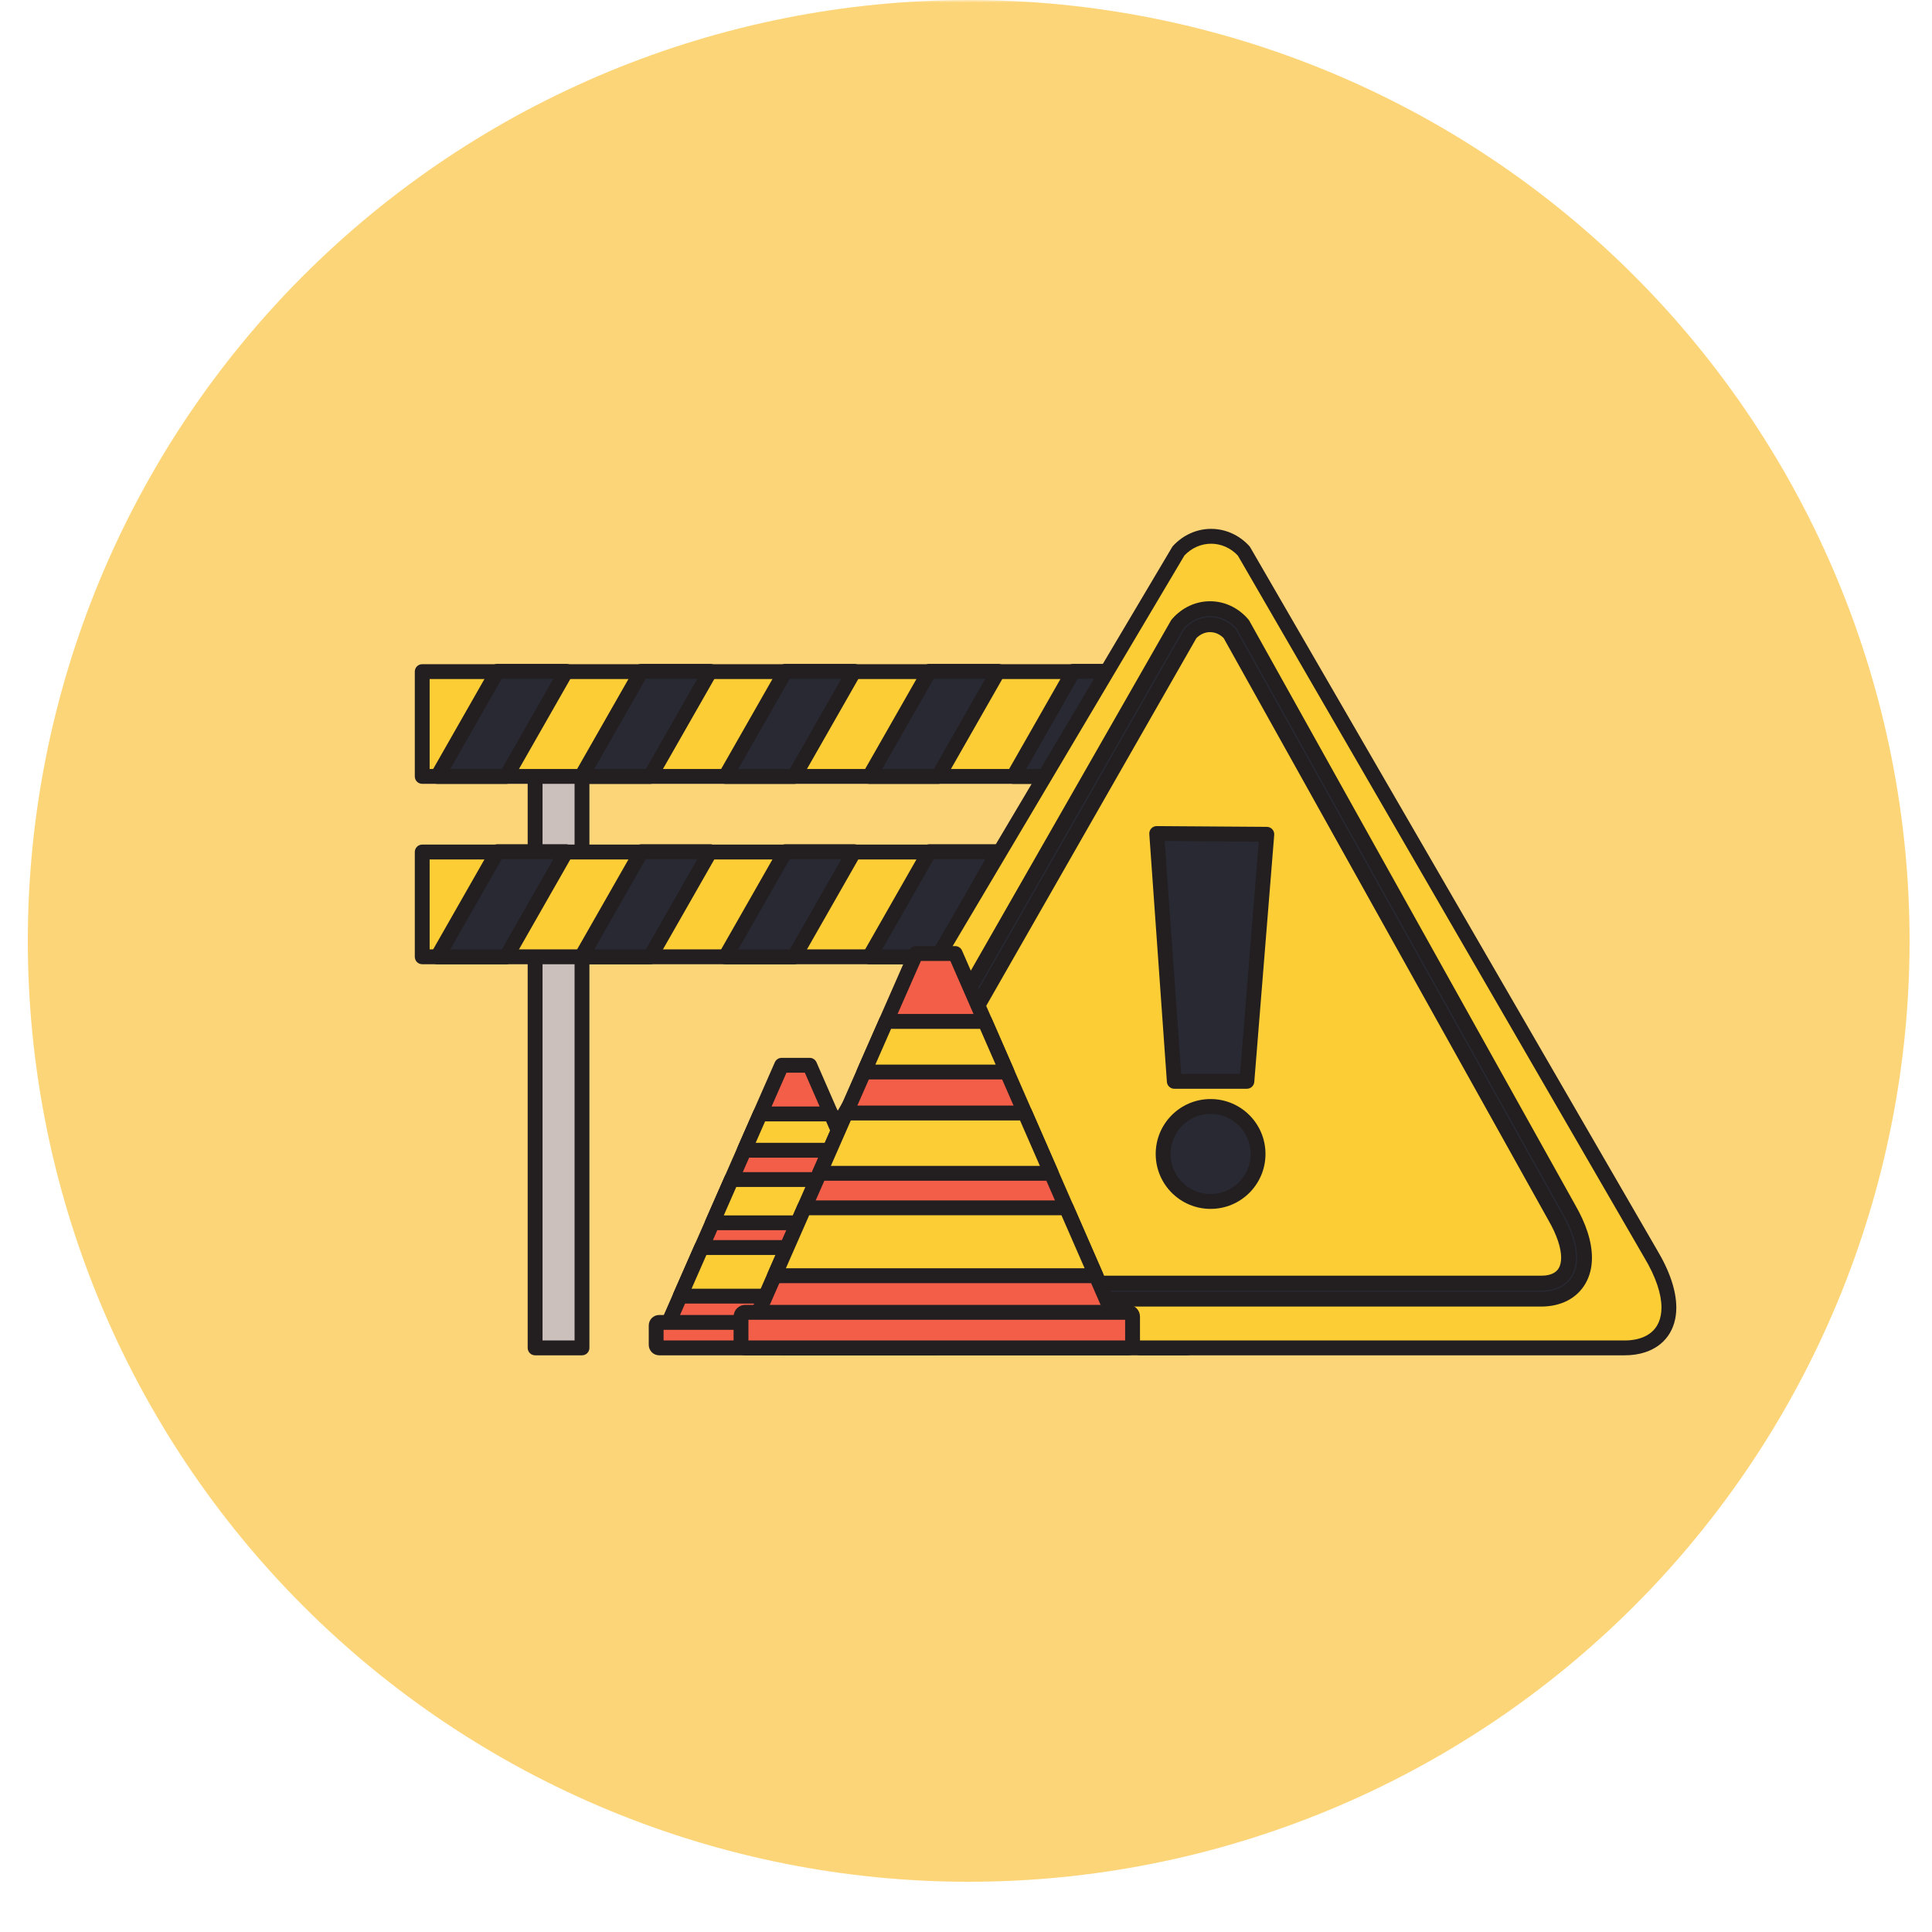  <svg xmlns="http://www.w3.org/2000/svg" xmlns:xlink="http://www.w3.org/1999/xlink" width="40" zoomAndPan="magnify" viewBox="0 0 375 375" height="40" preserveAspectRatio="xMidYMid meet" version="1.0"><defs><filter xmlns:xlink="http://www.w3.org/1999/xlink" x="0%" y="0%" width="100%" xlink:type="simple" xlink:actuate="onLoad" height="100%" id="filter-remove-color" xlink:show="other"><feColorMatrix values="0 0 0 0 1 0 0 0 0 1 0 0 0 0 1 0 0 0 1 0" color-interpolation-filters="sRGB"/></filter><mask id="mask-0"><g filter="url(#filter-remove-color)"><rect x="-37.5" width="450" fill="rgb(0%, 0%, 0%)" y="-37.5" height="450" fill-opacity="0.8"/></g></mask><clipPath id="clip-0"><path d="M 0.398 0 L 365.648 0 L 365.648 365.25 L 0.398 365.25 Z M 0.398 0 " clip-rule="nonzero"/></clipPath><clipPath id="clip-1"><rect x="0" width="367" y="0" height="366"/></clipPath><clipPath id="clip-2"><path d="M 102 138 L 115 138 L 115 263.086 L 102 263.086 Z M 102 138 " clip-rule="nonzero"/></clipPath><clipPath id="clip-3"><path d="M 219 138 L 232 138 L 232 263.086 L 219 263.086 Z M 219 138 " clip-rule="nonzero"/></clipPath><clipPath id="clip-4"><path d="M 80.539 128 L 254 128 L 254 153 L 80.539 153 Z M 80.539 128 " clip-rule="nonzero"/></clipPath><clipPath id="clip-5"><path d="M 80.539 163 L 254 163 L 254 188 L 80.539 188 Z M 80.539 163 " clip-rule="nonzero"/></clipPath><clipPath id="clip-6"><path d="M 142 102.586 L 326 102.586 L 326 263.086 L 142 263.086 Z M 142 102.586 " clip-rule="nonzero"/></clipPath><clipPath id="clip-7"><path d="M 125 255 L 184 255 L 184 263.086 L 125 263.086 Z M 125 255 " clip-rule="nonzero"/></clipPath><clipPath id="clip-8"><path d="M 142 253 L 222 253 L 222 263.086 L 142 263.086 Z M 142 253 " clip-rule="nonzero"/></clipPath></defs><g mask="url(#mask-0)"><g transform="matrix(1, 0, 0, 1, 5, 0)"><g id="source-5" clip-path="url(#clip-1)"><g clip-path="url(#clip-0)"><path fill="rgb(99.219%, 79.61%, 34.509%)" d="M 365.648 182.625 C 365.648 185.613 365.574 188.602 365.426 191.586 C 365.281 194.57 365.062 197.551 364.77 200.523 C 364.477 203.5 364.109 206.465 363.672 209.422 C 363.23 212.379 362.723 215.32 362.137 218.254 C 361.555 221.184 360.898 224.102 360.176 227 C 359.449 229.898 358.652 232.777 357.785 235.637 C 356.914 238.5 355.977 241.336 354.973 244.148 C 353.965 246.965 352.891 249.75 351.746 252.512 C 350.602 255.273 349.391 258.004 348.113 260.707 C 346.836 263.41 345.492 266.078 344.082 268.715 C 342.676 271.352 341.203 273.949 339.664 276.512 C 338.129 279.078 336.531 281.602 334.871 284.086 C 333.207 286.57 331.488 289.016 329.707 291.414 C 327.926 293.816 326.09 296.172 324.191 298.48 C 322.297 300.793 320.344 303.055 318.34 305.27 C 316.332 307.484 314.27 309.648 312.156 311.762 C 310.043 313.875 307.879 315.934 305.664 317.941 C 303.449 319.949 301.188 321.898 298.879 323.797 C 296.566 325.691 294.211 327.531 291.812 329.312 C 289.41 331.09 286.969 332.812 284.484 334.473 C 281.996 336.133 279.473 337.73 276.91 339.266 C 274.348 340.805 271.746 342.277 269.109 343.688 C 266.477 345.094 263.805 346.438 261.105 347.715 C 258.402 348.992 255.672 350.203 252.91 351.348 C 250.148 352.492 247.359 353.566 244.547 354.574 C 241.734 355.582 238.895 356.52 236.035 357.387 C 233.176 358.254 230.297 359.051 227.395 359.777 C 224.496 360.504 221.582 361.156 218.652 361.742 C 215.719 362.324 212.773 362.836 209.82 363.273 C 206.863 363.711 203.898 364.078 200.922 364.371 C 197.949 364.664 194.969 364.883 191.984 365.031 C 188.996 365.176 186.012 365.25 183.023 365.25 C 180.035 365.25 177.047 365.176 174.062 365.031 C 171.074 364.883 168.098 364.664 165.121 364.371 C 162.148 364.078 159.184 363.711 156.227 363.273 C 153.27 362.836 150.324 362.324 147.395 361.742 C 144.461 361.156 141.547 360.504 138.648 359.777 C 135.75 359.051 132.867 358.254 130.008 357.387 C 127.148 356.52 124.312 355.582 121.496 354.574 C 118.684 353.566 115.895 352.492 113.133 351.348 C 110.375 350.203 107.641 348.992 104.941 347.715 C 102.238 346.438 99.57 345.094 96.934 343.688 C 94.297 342.277 91.699 340.805 89.133 339.266 C 86.57 337.73 84.047 336.133 81.562 334.473 C 79.074 332.812 76.633 331.09 74.234 329.312 C 71.832 327.531 69.477 325.691 67.164 323.797 C 64.855 321.898 62.594 319.949 60.379 317.941 C 58.164 315.934 56 313.875 53.887 311.762 C 51.773 309.648 49.715 307.484 47.707 305.27 C 45.699 303.055 43.746 300.793 41.852 298.48 C 39.953 296.172 38.117 293.816 36.336 291.414 C 34.555 289.016 32.836 286.57 31.176 284.086 C 29.516 281.602 27.914 279.078 26.379 276.512 C 24.844 273.949 23.371 271.352 21.961 268.715 C 20.551 266.078 19.207 263.41 17.93 260.707 C 16.652 258.004 15.441 255.273 14.297 252.512 C 13.156 249.75 12.078 246.965 11.074 244.148 C 10.066 241.336 9.129 238.5 8.262 235.637 C 7.395 232.777 6.598 229.898 5.871 227 C 5.145 224.102 4.488 221.184 3.906 218.254 C 3.324 215.32 2.812 212.379 2.375 209.422 C 1.934 206.465 1.57 203.5 1.277 200.523 C 0.984 197.551 0.766 194.57 0.617 191.586 C 0.469 188.602 0.398 185.613 0.398 182.625 C 0.398 179.637 0.469 176.648 0.617 173.664 C 0.766 170.68 0.984 167.699 1.277 164.727 C 1.57 161.75 1.934 158.785 2.375 155.828 C 2.812 152.871 3.324 149.93 3.906 146.996 C 4.488 144.066 5.145 141.148 5.871 138.25 C 6.598 135.352 7.395 132.473 8.262 129.613 C 9.129 126.75 10.066 123.914 11.074 121.102 C 12.078 118.285 13.156 115.5 14.297 112.738 C 15.441 109.977 16.652 107.246 17.93 104.543 C 19.207 101.84 20.551 99.172 21.961 96.535 C 23.371 93.898 24.844 91.301 26.379 88.738 C 27.914 86.172 29.516 83.648 31.176 81.164 C 32.836 78.68 34.555 76.234 36.336 73.836 C 38.117 71.434 39.953 69.078 41.852 66.77 C 43.746 64.457 45.699 62.195 47.707 59.98 C 49.715 57.766 51.773 55.602 53.887 53.488 C 56 51.375 58.164 49.316 60.379 47.309 C 62.594 45.301 64.855 43.352 67.164 41.453 C 69.477 39.559 71.832 37.719 74.234 35.938 C 76.633 34.16 79.074 32.438 81.562 30.777 C 84.047 29.117 86.57 27.52 89.133 25.98 C 91.699 24.445 94.297 22.973 96.934 21.562 C 99.57 20.156 102.238 18.812 104.941 17.535 C 107.641 16.258 110.375 15.047 113.133 13.902 C 115.895 12.758 118.684 11.684 121.496 10.676 C 124.312 9.668 127.148 8.73 130.008 7.863 C 132.867 6.996 135.75 6.199 138.648 5.473 C 141.547 4.746 144.461 4.094 147.395 3.508 C 150.324 2.926 153.27 2.414 156.227 1.977 C 159.184 1.539 162.148 1.172 165.121 0.879 C 168.098 0.586 171.074 0.367 174.062 0.219 C 177.047 0.074 180.035 0 183.023 0 C 186.012 0 188.996 0.074 191.984 0.219 C 194.969 0.367 197.949 0.586 200.922 0.879 C 203.898 1.172 206.863 1.539 209.82 1.977 C 212.773 2.414 215.719 2.926 218.652 3.508 C 221.582 4.094 224.496 4.746 227.395 5.473 C 230.297 6.199 233.176 6.996 236.035 7.863 C 238.895 8.73 241.734 9.668 244.547 10.676 C 247.359 11.684 250.148 12.758 252.91 13.902 C 255.672 15.047 258.402 16.258 261.105 17.535 C 263.805 18.812 266.477 20.156 269.109 21.562 C 271.746 22.973 274.348 24.445 276.91 25.98 C 279.473 27.52 281.996 29.117 284.484 30.777 C 286.969 32.438 289.41 34.16 291.812 35.938 C 294.211 37.719 296.566 39.559 298.879 41.453 C 301.188 43.352 303.449 45.301 305.664 47.309 C 307.879 49.316 310.043 51.375 312.156 53.488 C 314.27 55.602 316.332 57.766 318.34 59.98 C 320.344 62.195 322.297 64.457 324.191 66.77 C 326.09 69.078 327.926 71.434 329.707 73.836 C 331.488 76.234 333.207 78.68 334.871 81.164 C 336.531 83.648 338.129 86.172 339.664 88.738 C 341.203 91.301 342.676 93.898 344.082 96.535 C 345.492 99.172 346.836 101.84 348.113 104.543 C 349.391 107.246 350.602 109.977 351.746 112.738 C 352.891 115.5 353.965 118.285 354.973 121.102 C 355.977 123.914 356.914 126.75 357.785 129.613 C 358.652 132.473 359.449 135.352 360.176 138.25 C 360.898 141.148 361.555 144.066 362.137 146.996 C 362.723 149.93 363.23 152.871 363.672 155.828 C 364.109 158.785 364.477 161.75 364.77 164.727 C 365.062 167.699 365.281 170.68 365.426 173.664 C 365.574 176.648 365.648 179.637 365.648 182.625 Z M 365.648 182.625 " fill-opacity="1" fill-rule="nonzero"/></g></g></g></g><path fill="rgb(79.61%, 75.29%, 73.729%)" d="M 112.965 261.625 L 103.863 261.625 L 103.863 140.035 L 112.965 140.035 L 112.965 261.625 " fill-opacity="1" fill-rule="nonzero"/><g clip-path="url(#clip-2)"><path fill="rgb(13.73%, 12.16%, 12.549%)" d="M 112.965 261.625 L 112.965 260.184 L 105.305 260.184 L 105.305 141.477 L 111.523 141.477 L 111.523 261.625 L 112.965 261.625 L 112.965 260.184 L 112.965 261.625 L 114.406 261.625 L 114.406 140.035 C 114.406 139.648 114.254 139.289 113.984 139.016 C 113.711 138.742 113.348 138.594 112.965 138.594 L 103.863 138.594 C 103.484 138.594 103.109 138.746 102.844 139.016 C 102.578 139.281 102.422 139.656 102.422 140.035 L 102.422 261.625 C 102.422 262.008 102.578 262.379 102.844 262.645 C 103.109 262.914 103.484 263.066 103.863 263.066 L 112.965 263.066 C 113.348 263.066 113.711 262.918 113.984 262.645 C 114.254 262.371 114.406 262.012 114.406 261.625 L 112.965 261.625 " fill-opacity="1" fill-rule="nonzero"/></g><path fill="rgb(79.61%, 75.29%, 73.729%)" d="M 230.371 261.625 L 221.273 261.625 L 221.273 140.035 L 230.371 140.035 L 230.371 261.625 " fill-opacity="1" fill-rule="nonzero"/><g clip-path="url(#clip-3)"><path fill="rgb(13.73%, 12.16%, 12.549%)" d="M 230.371 261.625 L 230.371 260.184 L 222.711 260.184 L 222.711 141.477 L 228.93 141.477 L 228.93 261.625 L 230.371 261.625 L 230.371 260.184 L 230.371 261.625 L 231.812 261.625 L 231.812 140.035 C 231.812 139.648 231.66 139.289 231.387 139.016 C 231.117 138.742 230.754 138.594 230.371 138.594 L 221.273 138.594 C 220.891 138.594 220.52 138.746 220.254 139.016 C 219.984 139.281 219.832 139.656 219.832 140.035 L 219.832 261.625 C 219.832 262.008 219.984 262.379 220.254 262.645 C 220.52 262.914 220.891 263.066 221.273 263.066 L 230.371 263.066 C 230.754 263.066 231.117 262.918 231.387 262.645 C 231.66 262.371 231.812 262.012 231.812 261.625 L 230.371 261.625 " fill-opacity="1" fill-rule="nonzero"/></g><path fill="rgb(98.819%, 80.389%, 20.389%)" d="M 81.953 130.359 L 81.953 150.699 L 252.285 150.699 L 252.285 130.359 L 81.953 130.359 " fill-opacity="1" fill-rule="nonzero"/><g clip-path="url(#clip-4)"><path fill="rgb(13.73%, 12.16%, 12.549%)" d="M 81.953 130.359 L 80.512 130.359 L 80.512 150.699 C 80.512 151.082 80.664 151.453 80.93 151.719 C 81.199 151.988 81.57 152.141 81.953 152.141 L 252.285 152.141 C 252.668 152.141 253.031 151.992 253.305 151.719 C 253.574 151.445 253.727 151.086 253.727 150.699 L 253.727 130.359 C 253.727 129.973 253.574 129.613 253.305 129.34 C 253.031 129.066 252.668 128.918 252.285 128.918 L 81.953 128.918 C 81.57 128.918 81.199 129.07 80.93 129.34 C 80.664 129.605 80.512 129.977 80.512 130.359 L 81.953 130.359 L 81.953 131.801 L 250.844 131.801 L 250.844 149.258 L 83.391 149.258 L 83.391 130.359 L 81.953 130.359 L 81.953 131.801 L 81.953 130.359 " fill-opacity="1" fill-rule="nonzero"/></g><path fill="rgb(15.689%, 16.08%, 20%)" d="M 98.242 150.711 L 84.902 150.711 L 96.547 130.301 L 109.887 130.301 L 98.242 150.711 " fill-opacity="1" fill-rule="nonzero"/><path fill="rgb(13.73%, 12.16%, 12.549%)" d="M 98.242 150.711 L 98.242 149.27 L 87.387 149.27 L 97.383 131.742 L 107.406 131.742 L 96.992 150 L 98.242 150.711 L 98.242 149.27 L 98.242 150.711 L 99.496 151.426 L 111.141 131.016 C 111.395 130.566 111.395 130.02 111.133 129.574 C 110.875 129.129 110.402 128.855 109.887 128.855 L 96.547 128.855 C 96.027 128.855 95.551 129.133 95.297 129.582 L 83.652 150 C 83.395 150.445 83.398 150.992 83.656 151.434 C 83.914 151.883 84.387 152.152 84.902 152.152 L 98.242 152.152 C 98.762 152.152 99.234 151.879 99.496 151.426 L 98.242 150.711 " fill-opacity="1" fill-rule="nonzero"/><path fill="rgb(15.689%, 16.08%, 20%)" d="M 126.195 150.711 L 112.852 150.711 L 124.5 130.301 L 137.84 130.301 L 126.195 150.711 " fill-opacity="1" fill-rule="nonzero"/><path fill="rgb(13.73%, 12.16%, 12.549%)" d="M 126.195 150.711 L 126.195 149.27 L 115.332 149.27 L 125.336 131.742 L 135.355 131.742 L 124.941 150 L 126.195 150.711 L 126.195 149.27 L 126.195 150.711 L 127.441 151.426 L 139.09 131.016 C 139.344 130.566 139.344 130.02 139.086 129.574 C 138.828 129.129 138.355 128.855 137.84 128.855 L 124.5 128.855 C 123.98 128.855 123.504 129.133 123.246 129.582 L 111.598 150 C 111.344 150.445 111.348 150.992 111.605 151.434 C 111.863 151.883 112.336 152.152 112.852 152.152 L 126.195 152.152 C 126.711 152.152 127.188 151.879 127.441 151.426 L 126.195 150.711 " fill-opacity="1" fill-rule="nonzero"/><path fill="rgb(15.689%, 16.08%, 20%)" d="M 154.141 150.711 L 140.801 150.711 L 152.445 130.301 L 165.785 130.301 L 154.141 150.711 " fill-opacity="1" fill-rule="nonzero"/><path fill="rgb(13.73%, 12.16%, 12.549%)" d="M 154.141 150.711 L 154.141 149.27 L 143.281 149.27 L 153.281 131.742 L 163.305 131.742 L 152.891 150 L 154.141 150.711 L 154.141 149.27 L 154.141 150.711 L 155.395 151.426 L 167.039 131.016 C 167.293 130.566 167.293 130.02 167.035 129.574 C 166.773 129.129 166.301 128.855 165.785 128.855 L 152.445 128.855 C 151.926 128.855 151.453 129.133 151.195 129.582 L 139.551 150 C 139.293 150.445 139.297 150.992 139.555 151.434 C 139.812 151.883 140.285 152.152 140.801 152.152 L 154.141 152.152 C 154.66 152.152 155.137 151.879 155.395 151.426 L 154.141 150.711 " fill-opacity="1" fill-rule="nonzero"/><path fill="rgb(15.689%, 16.08%, 20%)" d="M 182.094 150.711 L 168.754 150.711 L 180.398 130.301 L 193.738 130.301 L 182.094 150.711 " fill-opacity="1" fill-rule="nonzero"/><path fill="rgb(13.73%, 12.16%, 12.549%)" d="M 182.094 150.711 L 182.094 149.27 L 171.23 149.27 L 181.234 131.742 L 191.254 131.742 L 180.84 150 L 182.094 150.711 L 182.094 149.27 L 182.094 150.711 L 183.34 151.426 L 194.988 131.016 C 195.242 130.566 195.238 130.02 194.98 129.574 C 194.723 129.129 194.25 128.855 193.738 128.855 L 180.398 128.855 C 179.879 128.855 179.402 129.133 179.145 129.582 L 167.5 150 C 167.246 150.445 167.246 150.992 167.508 151.434 C 167.766 151.883 168.238 152.152 168.754 152.152 L 182.094 152.152 C 182.609 152.152 183.086 151.879 183.34 151.426 L 182.094 150.711 " fill-opacity="1" fill-rule="nonzero"/><path fill="rgb(15.689%, 16.08%, 20%)" d="M 210.039 150.711 L 196.699 150.711 L 208.348 130.301 L 221.684 130.301 L 210.039 150.711 " fill-opacity="1" fill-rule="nonzero"/><path fill="rgb(13.73%, 12.16%, 12.549%)" d="M 210.039 150.711 L 210.039 149.27 L 199.184 149.27 L 209.184 131.742 L 219.203 131.742 L 208.789 150 L 210.039 150.711 L 210.039 149.27 L 210.039 150.711 L 211.293 151.426 L 222.938 131.016 C 223.191 130.566 223.191 130.02 222.934 129.574 C 222.672 129.129 222.199 128.855 221.684 128.855 L 208.348 128.855 C 207.828 128.855 207.352 129.133 207.094 129.582 L 195.449 150 C 195.195 150.445 195.199 150.992 195.453 151.434 C 195.711 151.883 196.188 152.152 196.699 152.152 L 210.039 152.152 C 210.562 152.152 211.035 151.879 211.293 151.426 L 210.039 150.711 " fill-opacity="1" fill-rule="nonzero"/><path fill="rgb(15.689%, 16.08%, 20%)" d="M 237.992 150.711 L 224.652 150.711 L 236.297 130.301 L 249.637 130.301 L 237.992 150.711 " fill-opacity="1" fill-rule="nonzero"/><path fill="rgb(13.73%, 12.16%, 12.549%)" d="M 237.992 150.711 L 237.992 149.27 L 227.133 149.27 L 237.133 131.742 L 247.152 131.742 L 236.738 150 L 237.992 150.711 L 237.992 149.27 L 237.992 150.711 L 239.242 151.426 L 250.887 131.016 C 251.141 130.566 251.141 130.02 250.883 129.574 C 250.625 129.129 250.152 128.855 249.637 128.855 L 236.297 128.855 C 235.777 128.855 235.305 129.133 235.043 129.582 L 223.398 150 C 223.145 150.445 223.145 150.992 223.406 151.434 C 223.664 151.883 224.137 152.152 224.652 152.152 L 237.992 152.152 C 238.508 152.152 238.984 151.879 239.242 151.426 L 237.992 150.711 " fill-opacity="1" fill-rule="nonzero"/><path fill="rgb(98.819%, 80.389%, 20.389%)" d="M 81.953 165.375 L 81.953 185.715 L 252.285 185.715 L 252.285 165.375 L 81.953 165.375 " fill-opacity="1" fill-rule="nonzero"/><g clip-path="url(#clip-5)"><path fill="rgb(13.73%, 12.16%, 12.549%)" d="M 81.953 165.375 L 80.512 165.375 L 80.512 185.715 C 80.512 186.094 80.664 186.469 80.93 186.734 C 81.199 187.004 81.57 187.156 81.953 187.156 L 252.285 187.156 C 252.668 187.156 253.031 187.008 253.305 186.734 C 253.574 186.461 253.727 186.098 253.727 185.715 L 253.727 165.375 C 253.727 164.988 253.574 164.625 253.305 164.355 C 253.031 164.082 252.668 163.93 252.285 163.93 L 81.953 163.93 C 81.57 163.93 81.199 164.086 80.93 164.355 C 80.664 164.621 80.512 164.992 80.512 165.375 L 81.953 165.375 L 81.953 166.816 L 250.844 166.816 L 250.844 184.273 L 83.391 184.273 L 83.391 165.375 L 81.953 165.375 L 81.953 166.816 L 81.953 165.375 " fill-opacity="1" fill-rule="nonzero"/></g><path fill="rgb(15.689%, 16.08%, 20%)" d="M 98.242 185.727 L 84.902 185.727 L 96.547 165.312 L 109.887 165.312 L 98.242 185.727 " fill-opacity="1" fill-rule="nonzero"/><path fill="rgb(13.73%, 12.16%, 12.549%)" d="M 98.242 185.727 L 98.242 184.285 L 87.387 184.285 L 97.383 166.758 L 107.406 166.758 L 96.992 185.012 L 98.242 185.727 L 98.242 184.285 L 98.242 185.727 L 99.496 186.441 L 111.141 166.031 C 111.395 165.582 111.395 165.035 111.133 164.59 C 110.875 164.145 110.402 163.871 109.887 163.871 L 96.547 163.871 C 96.027 163.871 95.551 164.148 95.297 164.598 L 83.652 185.012 C 83.395 185.461 83.398 186.004 83.656 186.449 C 83.914 186.898 84.387 187.168 84.902 187.168 L 98.242 187.168 C 98.762 187.168 99.234 186.891 99.496 186.441 L 98.242 185.727 " fill-opacity="1" fill-rule="nonzero"/><path fill="rgb(15.689%, 16.08%, 20%)" d="M 126.195 185.727 L 112.852 185.727 L 124.5 165.312 L 137.84 165.312 L 126.195 185.727 " fill-opacity="1" fill-rule="nonzero"/><path fill="rgb(13.73%, 12.16%, 12.549%)" d="M 126.195 185.727 L 126.195 184.285 L 115.332 184.285 L 125.336 166.758 L 135.355 166.758 L 124.941 185.012 L 126.195 185.727 L 126.195 184.285 L 126.195 185.727 L 127.441 186.441 L 139.09 166.031 C 139.344 165.582 139.344 165.035 139.086 164.59 C 138.828 164.145 138.355 163.871 137.84 163.871 L 124.5 163.871 C 123.98 163.871 123.504 164.148 123.246 164.598 L 111.598 185.012 C 111.344 185.461 111.348 186.004 111.605 186.449 C 111.863 186.898 112.336 187.168 112.852 187.168 L 126.195 187.168 C 126.711 187.168 127.188 186.891 127.441 186.441 L 126.195 185.727 " fill-opacity="1" fill-rule="nonzero"/><path fill="rgb(15.689%, 16.08%, 20%)" d="M 154.141 185.727 L 140.801 185.727 L 152.445 165.312 L 165.785 165.312 L 154.141 185.727 " fill-opacity="1" fill-rule="nonzero"/><path fill="rgb(13.73%, 12.16%, 12.549%)" d="M 154.141 185.727 L 154.141 184.285 L 143.281 184.285 L 153.281 166.758 L 163.305 166.758 L 152.891 185.012 L 154.141 185.727 L 154.141 184.285 L 154.141 185.727 L 155.395 186.441 L 167.039 166.031 C 167.293 165.582 167.293 165.035 167.035 164.59 C 166.773 164.145 166.301 163.871 165.785 163.871 L 152.445 163.871 C 151.926 163.871 151.453 164.148 151.195 164.598 L 139.551 185.012 C 139.293 185.461 139.297 186.004 139.555 186.449 C 139.812 186.898 140.285 187.168 140.801 187.168 L 154.141 187.168 C 154.66 187.168 155.137 186.891 155.395 186.441 L 154.141 185.727 " fill-opacity="1" fill-rule="nonzero"/><path fill="rgb(15.689%, 16.08%, 20%)" d="M 182.094 185.727 L 168.754 185.727 L 180.398 165.312 L 193.738 165.312 L 182.094 185.727 " fill-opacity="1" fill-rule="nonzero"/><path fill="rgb(13.73%, 12.16%, 12.549%)" d="M 182.094 185.727 L 182.094 184.285 L 171.23 184.285 L 181.234 166.758 L 191.254 166.758 L 180.84 185.012 L 182.094 185.727 L 182.094 184.285 L 182.094 185.727 L 183.34 186.441 L 194.988 166.031 C 195.242 165.582 195.238 165.035 194.98 164.59 C 194.723 164.145 194.25 163.871 193.738 163.871 L 180.398 163.871 C 179.879 163.871 179.402 164.148 179.145 164.598 L 167.5 185.012 C 167.246 185.461 167.246 186.004 167.508 186.449 C 167.766 186.898 168.238 187.168 168.754 187.168 L 182.094 187.168 C 182.609 187.168 183.086 186.891 183.34 186.441 L 182.094 185.727 " fill-opacity="1" fill-rule="nonzero"/><path fill="rgb(15.689%, 16.08%, 20%)" d="M 210.039 185.727 L 196.699 185.727 L 208.348 165.312 L 221.684 165.312 L 210.039 185.727 " fill-opacity="1" fill-rule="nonzero"/><path fill="rgb(13.73%, 12.16%, 12.549%)" d="M 210.039 185.727 L 210.039 184.285 L 199.184 184.285 L 209.184 166.758 L 219.203 166.758 L 208.789 185.012 L 210.039 185.727 L 210.039 184.285 L 210.039 185.727 L 211.293 186.441 L 222.938 166.031 C 223.191 165.582 223.191 165.035 222.934 164.59 C 222.672 164.145 222.199 163.871 221.684 163.871 L 208.348 163.871 C 207.828 163.871 207.352 164.148 207.094 164.598 L 195.449 185.012 C 195.195 185.461 195.199 186.004 195.453 186.449 C 195.711 186.898 196.188 187.168 196.699 187.168 L 210.039 187.168 C 210.562 187.168 211.035 186.891 211.293 186.441 L 210.039 185.727 " fill-opacity="1" fill-rule="nonzero"/><path fill="rgb(15.689%, 16.08%, 20%)" d="M 237.992 185.727 L 224.652 185.727 L 236.297 165.312 L 249.637 165.312 L 237.992 185.727 " fill-opacity="1" fill-rule="nonzero"/><path fill="rgb(13.73%, 12.16%, 12.549%)" d="M 237.992 185.727 L 237.992 184.285 L 227.133 184.285 L 237.133 166.758 L 247.152 166.758 L 236.738 185.012 L 237.992 185.727 L 237.992 184.285 L 237.992 185.727 L 239.242 186.441 L 250.887 166.031 C 251.141 165.582 251.141 165.035 250.883 164.59 C 250.625 164.145 250.152 163.871 249.637 163.871 L 236.297 163.871 C 235.777 163.871 235.305 164.148 235.043 164.598 L 223.398 185.012 C 223.145 185.461 223.145 186.004 223.406 186.449 C 223.664 186.898 224.137 187.168 224.652 187.168 L 237.992 187.168 C 238.508 187.168 238.984 186.891 239.242 186.441 L 237.992 185.727 " fill-opacity="1" fill-rule="nonzero"/><path fill="rgb(98.819%, 80.389%, 20.389%)" d="M 315.344 261.625 C 323.375 261.625 327.293 254.801 320.312 243.211 L 241.414 106.945 C 237.91 103.145 232.238 103.145 228.738 106.945 L 146.508 245.535 C 140.535 254.801 147.223 261.625 152.641 261.625 L 315.344 261.625 " fill-opacity="1" fill-rule="nonzero"/><g clip-path="url(#clip-6)"><path fill="rgb(13.73%, 12.16%, 12.549%)" d="M 315.344 261.625 L 315.344 263.066 C 316.758 263.066 318.086 262.875 319.297 262.48 C 321.109 261.895 322.668 260.828 323.738 259.328 C 324.812 257.828 325.375 255.93 325.371 253.797 C 325.363 250.578 324.152 246.797 321.547 242.469 L 320.312 243.211 L 321.559 242.488 L 242.66 106.219 C 242.605 106.129 242.543 106.043 242.473 105.965 C 240.457 103.777 237.766 102.648 235.074 102.652 C 232.387 102.648 229.688 103.777 227.676 105.965 C 227.605 106.047 227.555 106.117 227.5 106.207 L 145.27 244.801 L 146.508 245.535 L 145.301 244.758 C 143.512 247.523 142.723 250.195 142.723 252.617 C 142.719 255.758 144.051 258.402 145.938 260.207 C 147.828 262.016 150.25 263.059 152.641 263.066 L 315.344 263.066 L 315.344 260.184 L 152.641 260.184 C 151.121 260.191 149.309 259.461 147.938 258.129 C 146.559 256.797 145.609 254.934 145.602 252.617 C 145.605 250.824 146.176 248.715 147.719 246.32 L 147.746 246.273 L 229.977 107.68 L 228.738 106.945 L 229.797 107.922 C 231.285 106.309 233.18 105.539 235.074 105.535 C 236.969 105.539 238.863 106.309 240.352 107.922 L 241.414 106.945 L 240.168 107.668 L 319.066 243.938 L 319.078 243.957 C 321.512 247.988 322.496 251.328 322.492 253.797 C 322.488 254.891 322.301 255.816 321.98 256.59 C 321.492 257.75 320.715 258.602 319.617 259.219 C 318.516 259.828 317.074 260.184 315.344 260.184 L 315.344 261.625 " fill-opacity="1" fill-rule="nonzero"/></g><path fill="rgb(15.689%, 16.08%, 20%)" d="M 231.059 122.984 L 165.297 238.035 L 165.281 238.055 C 163.453 241 163.141 243.867 164.402 246.137 C 165.352 247.855 167.195 249.059 168.875 249.059 L 299.137 249.059 C 300.688 249.059 302.762 248.672 303.812 246.848 C 305.145 244.535 304.398 240.609 301.77 236.086 L 238.676 122.98 C 237.633 121.863 236.289 121.254 234.871 121.254 C 233.453 121.254 232.102 121.867 231.059 122.984 Z M 299.137 252.16 L 168.875 252.16 C 166.078 252.16 163.188 250.348 161.688 247.645 C 160.633 245.738 159.348 241.75 162.633 236.441 L 228.531 121.16 L 228.641 121.039 C 230.293 119.176 232.508 118.148 234.871 118.148 C 237.238 118.148 239.453 119.176 241.102 121.039 L 241.215 121.164 L 241.301 121.312 L 304.469 234.547 C 307.699 240.117 308.426 245.047 306.5 248.395 C 305.105 250.824 302.488 252.16 299.137 252.16 " fill-opacity="1" fill-rule="nonzero"/><path fill="rgb(13.73%, 12.16%, 12.549%)" d="M 231.059 122.984 L 229.809 122.266 L 164.047 237.316 L 165.297 238.035 L 164.062 237.285 L 164.051 237.309 L 165.281 238.055 L 164.059 237.293 C 162.863 239.223 162.203 241.203 162.199 243.133 C 162.195 244.434 162.508 245.707 163.141 246.84 L 163.141 246.836 C 163.742 247.918 164.594 248.805 165.574 249.449 C 166.559 250.086 167.688 250.496 168.875 250.5 L 299.137 250.5 C 300.031 250.496 301.098 250.395 302.176 249.984 C 302.715 249.773 303.254 249.488 303.754 249.09 C 304.254 248.691 304.707 248.184 305.059 247.566 C 305.648 246.543 305.898 245.359 305.898 244.109 C 305.887 241.516 304.863 238.559 303.016 235.359 L 301.77 236.086 L 303.027 235.379 L 239.934 122.277 C 239.875 122.172 239.809 122.082 239.727 121.992 C 238.445 120.621 236.707 119.805 234.871 119.812 C 233.031 119.805 231.289 120.621 230.008 122.004 C 229.934 122.078 229.859 122.176 229.809 122.266 L 231.059 122.984 L 232.113 123.969 C 232.918 123.113 233.871 122.699 234.871 122.695 C 235.867 122.699 236.816 123.113 237.625 123.965 L 238.676 122.98 L 237.418 123.684 L 300.512 236.785 L 300.523 236.809 C 302.219 239.715 303.027 242.312 303.016 244.109 C 303.016 244.98 302.84 245.645 302.562 246.129 C 302.391 246.422 302.191 246.648 301.953 246.836 C 301.605 247.117 301.164 247.312 300.668 247.441 C 300.172 247.566 299.629 247.613 299.137 247.613 L 168.875 247.613 C 168.379 247.617 167.746 247.422 167.152 247.035 C 166.559 246.645 166.016 246.078 165.66 245.438 L 165.66 245.434 C 165.273 244.738 165.082 243.984 165.082 243.133 C 165.078 241.879 165.523 240.402 166.508 238.816 L 166.516 238.801 L 166.531 238.781 L 166.551 238.75 L 232.309 123.699 L 231.059 122.984 L 232.113 123.969 Z M 299.137 252.16 L 299.137 250.719 L 168.875 250.719 C 167.789 250.719 166.617 250.359 165.562 249.691 C 164.504 249.031 163.57 248.07 162.949 246.945 C 162.488 246.113 161.969 244.809 161.969 243.098 C 161.973 241.516 162.402 239.555 163.855 237.199 L 163.883 237.156 L 229.707 122.004 L 229.719 121.992 L 229.715 121.996 C 231.125 120.414 232.926 119.594 234.871 119.59 C 236.812 119.594 238.617 120.418 240.027 121.992 L 240.023 121.992 L 240.047 122.023 L 303.211 235.25 L 303.223 235.27 C 305.188 238.648 306.121 241.707 306.113 244.117 C 306.113 245.52 305.812 246.695 305.25 247.676 C 304.688 248.648 303.906 249.383 302.895 249.906 C 301.883 250.418 300.621 250.719 299.137 250.719 L 299.137 253.602 C 301 253.602 302.727 253.227 304.207 252.473 C 305.688 251.719 306.914 250.57 307.746 249.117 C 308.598 247.641 309 245.934 308.996 244.117 C 308.992 240.98 307.844 237.5 305.715 233.824 L 304.469 234.547 L 305.727 233.844 L 242.559 120.609 L 242.551 120.594 L 242.465 120.445 C 242.41 120.355 242.363 120.285 242.293 120.207 L 242.184 120.086 L 242.18 120.082 C 240.285 117.934 237.656 116.699 234.871 116.703 C 232.082 116.699 229.457 117.934 227.562 120.082 L 227.559 120.082 L 227.453 120.203 C 227.383 120.281 227.332 120.352 227.281 120.441 L 161.383 235.723 L 162.633 236.441 L 161.406 235.684 C 159.699 238.43 159.082 240.969 159.09 243.098 C 159.086 245.402 159.789 247.199 160.43 248.348 C 161.305 249.922 162.566 251.215 164.027 252.137 C 165.488 253.055 167.16 253.598 168.875 253.602 L 299.137 253.602 L 299.137 252.16 " fill-opacity="1" fill-rule="nonzero"/><path fill="rgb(15.689%, 16.08%, 20%)" d="M 244.188 223.984 C 244.188 229.078 240.062 233.203 234.973 233.203 C 229.887 233.203 225.762 229.078 225.762 223.984 C 225.762 218.891 229.887 214.766 234.973 214.766 C 240.062 214.766 244.188 218.891 244.188 223.984 " fill-opacity="1" fill-rule="nonzero"/><path fill="rgb(13.73%, 12.16%, 12.549%)" d="M 244.188 223.984 L 242.746 223.984 C 242.746 226.137 241.879 228.074 240.469 229.484 C 239.059 230.895 237.125 231.762 234.973 231.762 C 232.82 231.762 230.891 230.895 229.477 229.484 C 228.07 228.074 227.203 226.137 227.199 223.984 C 227.203 221.832 228.07 219.898 229.477 218.484 C 230.891 217.074 232.82 216.207 234.973 216.207 C 237.125 216.207 239.059 217.074 240.469 218.484 C 241.879 219.898 242.746 221.832 242.746 223.984 L 245.629 223.984 C 245.629 218.094 240.859 213.324 234.973 213.324 C 229.09 213.324 224.32 218.094 224.32 223.984 C 224.32 229.871 229.09 234.645 234.973 234.645 C 240.859 234.645 245.629 229.875 245.629 223.984 L 244.188 223.984 " fill-opacity="1" fill-rule="nonzero"/><path fill="rgb(15.689%, 16.08%, 20%)" d="M 242.02 209.887 L 227.93 209.887 L 224.516 161.785 L 245.887 161.934 L 242.02 209.887 " fill-opacity="1" fill-rule="nonzero"/><path fill="rgb(13.73%, 12.16%, 12.549%)" d="M 242.02 209.887 L 242.02 208.441 L 229.27 208.441 L 226.062 163.238 L 244.324 163.363 L 240.582 209.77 L 242.02 209.887 L 242.02 208.441 L 242.02 209.887 L 243.457 210 L 247.324 162.051 C 247.355 161.648 247.219 161.254 246.949 160.961 C 246.68 160.664 246.297 160.496 245.895 160.492 L 224.523 160.344 C 224.125 160.34 223.738 160.504 223.465 160.801 C 223.191 161.094 223.051 161.488 223.078 161.887 L 226.492 209.984 C 226.547 210.742 227.172 211.328 227.93 211.328 L 242.02 211.328 C 242.773 211.328 243.395 210.75 243.457 210 L 242.02 209.887 " fill-opacity="1" fill-rule="nonzero"/><path fill="rgb(95.29%, 36.859%, 28.239%)" d="M 179.16 257.133 L 157.16 206.77 L 151.711 206.77 L 129.59 257.133 L 179.16 257.133 " fill-opacity="1" fill-rule="nonzero"/><path fill="rgb(13.73%, 12.16%, 12.549%)" d="M 179.16 257.133 L 180.48 256.555 L 158.48 206.191 C 158.25 205.664 157.734 205.328 157.16 205.328 L 151.711 205.328 C 151.145 205.328 150.625 205.668 150.395 206.191 L 128.27 256.547 C 128.074 256.996 128.117 257.512 128.383 257.918 C 128.648 258.324 129.102 258.574 129.59 258.574 L 179.16 258.574 C 179.648 258.574 180.102 258.328 180.367 257.918 C 180.633 257.512 180.672 257 180.48 256.555 L 179.16 257.133 L 179.16 255.688 L 131.797 255.688 L 152.652 208.211 L 156.219 208.211 L 177.84 257.707 L 179.16 257.133 L 179.16 255.688 L 179.16 257.133 " fill-opacity="1" fill-rule="nonzero"/><path fill="rgb(98.819%, 80.389%, 20.389%)" d="M 147.566 216.215 L 144.473 223.258 L 164.367 223.258 L 161.285 216.215 L 147.566 216.215 " fill-opacity="1" fill-rule="nonzero"/><path fill="rgb(13.73%, 12.16%, 12.549%)" d="M 147.566 216.215 L 146.246 215.629 L 143.152 222.676 C 142.953 223.121 142.996 223.637 143.266 224.047 C 143.527 224.449 143.984 224.699 144.473 224.699 L 164.367 224.699 C 164.852 224.699 165.301 224.453 165.57 224.047 C 165.836 223.637 165.879 223.125 165.684 222.68 L 162.605 215.633 C 162.379 215.109 161.859 214.77 161.285 214.77 L 147.566 214.77 C 146.996 214.77 146.477 215.109 146.246 215.629 L 147.566 216.215 L 147.566 217.656 L 160.344 217.656 L 162.16 221.816 L 146.68 221.816 L 148.883 216.793 L 147.566 216.215 L 147.566 217.656 L 147.566 216.215 " fill-opacity="1" fill-rule="nonzero"/><path fill="rgb(98.819%, 80.389%, 20.389%)" d="M 141.969 228.949 L 138.281 237.348 L 170.516 237.348 L 166.852 228.949 L 141.969 228.949 " fill-opacity="1" fill-rule="nonzero"/><path fill="rgb(13.73%, 12.16%, 12.549%)" d="M 141.969 228.949 L 140.648 228.371 L 136.961 236.766 C 136.766 237.211 136.809 237.727 137.074 238.133 C 137.34 238.539 137.793 238.785 138.281 238.785 L 170.516 238.785 C 171.004 238.785 171.457 238.543 171.723 238.137 C 171.988 237.727 172.031 237.215 171.836 236.766 L 168.172 228.375 C 167.938 227.848 167.426 227.508 166.852 227.508 L 141.969 227.508 C 141.398 227.508 140.879 227.852 140.648 228.371 L 141.969 228.949 L 141.969 230.395 L 165.906 230.395 L 168.312 235.906 L 140.488 235.906 L 143.285 229.531 L 141.969 228.949 L 141.969 230.395 L 141.969 228.949 " fill-opacity="1" fill-rule="nonzero"/><path fill="rgb(98.819%, 80.389%, 20.389%)" d="M 176.738 251.582 L 172.613 242.145 L 136.172 242.145 L 132.023 251.582 L 176.738 251.582 " fill-opacity="1" fill-rule="nonzero"/><path fill="rgb(13.73%, 12.16%, 12.549%)" d="M 176.738 251.582 L 178.055 251.004 L 173.934 241.566 C 173.703 241.039 173.188 240.699 172.613 240.699 L 136.172 240.699 C 135.605 240.699 135.082 241.039 134.852 241.559 L 130.703 251.004 C 130.512 251.449 130.551 251.965 130.816 252.371 C 131.086 252.781 131.539 253.023 132.023 253.023 L 176.738 253.023 C 177.223 253.023 177.676 252.781 177.941 252.375 C 178.207 251.965 178.25 251.453 178.055 251.004 L 176.738 251.582 L 176.738 250.141 L 134.23 250.141 L 137.113 243.586 L 171.668 243.586 L 175.418 252.16 L 176.738 251.582 L 176.738 250.141 L 176.738 251.582 " fill-opacity="1" fill-rule="nonzero"/><path fill="rgb(95.29%, 36.859%, 28.239%)" d="M 181.828 261.027 C 181.828 261.359 181.57 261.625 181.246 261.625 L 127.945 261.625 C 127.625 261.625 127.359 261.359 127.359 261.027 L 127.359 257.281 C 127.359 256.949 127.625 256.68 127.945 256.68 L 181.246 256.68 C 181.57 256.68 181.828 256.949 181.828 257.281 L 181.828 261.027 " fill-opacity="1" fill-rule="nonzero"/><g clip-path="url(#clip-7)"><path fill="rgb(13.73%, 12.16%, 12.549%)" d="M 181.828 261.027 L 180.387 261.027 L 181.219 261.027 L 180.625 260.445 C 180.473 260.602 180.387 260.812 180.387 261.027 L 181.219 261.027 L 180.625 260.445 L 181.246 261.051 L 181.246 260.184 C 181.004 260.18 180.77 260.289 180.625 260.445 L 181.246 261.051 L 181.246 260.184 L 127.945 260.184 L 127.945 261.051 L 128.566 260.445 C 128.418 260.293 128.188 260.184 127.945 260.184 L 127.945 261.051 L 128.566 260.445 L 127.965 261.027 L 128.801 261.027 C 128.801 260.809 128.715 260.598 128.566 260.445 L 127.965 261.027 L 128.801 261.027 L 128.801 257.281 L 127.965 257.281 L 128.566 257.859 C 128.715 257.707 128.801 257.496 128.801 257.281 L 127.965 257.281 L 128.566 257.859 L 127.941 257.254 L 127.945 258.121 C 128.188 258.121 128.418 258.012 128.566 257.859 L 127.941 257.254 L 127.945 258.121 L 181.246 258.121 L 181.246 257.254 L 180.625 257.859 C 180.77 258.012 181.004 258.121 181.246 258.121 L 181.246 257.254 L 180.625 257.859 L 181.219 257.281 L 180.387 257.281 C 180.387 257.496 180.473 257.707 180.625 257.859 L 181.219 257.281 L 180.387 257.281 L 180.387 261.027 L 183.27 261.027 L 183.27 257.281 C 183.27 256.734 183.051 256.223 182.695 255.852 C 182.336 255.48 181.812 255.234 181.246 255.238 L 127.945 255.238 C 127.375 255.238 126.852 255.48 126.496 255.852 C 126.137 256.223 125.922 256.73 125.922 257.281 L 125.922 261.027 C 125.922 261.574 126.137 262.086 126.496 262.453 C 126.855 262.824 127.375 263.066 127.945 263.066 L 181.246 263.066 C 181.812 263.066 182.336 262.824 182.691 262.453 C 183.051 262.086 183.27 261.574 183.27 261.027 L 181.828 261.027 " fill-opacity="1" fill-rule="nonzero"/></g><path fill="rgb(95.29%, 36.859%, 28.239%)" d="M 216.105 255.352 L 185.41 185.078 L 177.805 185.078 L 146.934 255.352 L 216.105 255.352 " fill-opacity="1" fill-rule="nonzero"/><path fill="rgb(13.73%, 12.16%, 12.549%)" d="M 216.105 255.352 L 217.426 254.773 L 186.73 184.5 C 186.5 183.977 185.984 183.637 185.41 183.637 L 177.805 183.637 C 177.234 183.637 176.715 183.977 176.484 184.5 L 145.613 254.77 C 145.422 255.215 145.461 255.73 145.727 256.141 C 145.996 256.547 146.449 256.793 146.934 256.793 L 216.105 256.793 C 216.59 256.793 217.043 256.547 217.312 256.141 C 217.578 255.734 217.621 255.219 217.426 254.773 L 216.105 255.352 L 216.105 253.91 L 149.141 253.91 L 178.746 186.52 L 184.465 186.52 L 214.785 255.93 L 216.105 255.352 L 216.105 253.91 L 216.105 255.352 " fill-opacity="1" fill-rule="nonzero"/><path fill="rgb(98.819%, 80.389%, 20.389%)" d="M 172.016 198.258 L 167.699 208.086 L 195.461 208.086 L 191.164 198.258 L 172.016 198.258 " fill-opacity="1" fill-rule="nonzero"/><path fill="rgb(13.73%, 12.16%, 12.549%)" d="M 172.016 198.258 L 170.699 197.676 L 166.379 207.504 C 166.184 207.949 166.227 208.465 166.492 208.871 C 166.758 209.277 167.215 209.523 167.699 209.523 L 195.461 209.523 C 195.945 209.523 196.398 209.277 196.668 208.875 C 196.93 208.465 196.973 207.953 196.781 207.504 L 192.484 197.676 C 192.254 197.152 191.738 196.812 191.164 196.812 L 172.016 196.812 C 171.449 196.812 170.93 197.152 170.699 197.676 L 172.016 198.258 L 172.016 199.699 L 190.223 199.699 L 193.258 206.641 L 169.906 206.641 L 173.336 198.836 L 172.016 198.258 L 172.016 199.699 L 172.016 198.258 " fill-opacity="1" fill-rule="nonzero"/><path fill="rgb(98.819%, 80.389%, 20.389%)" d="M 164.207 216.031 L 159.062 227.742 L 204.047 227.742 L 198.93 216.031 L 164.207 216.031 " fill-opacity="1" fill-rule="nonzero"/><path fill="rgb(13.73%, 12.16%, 12.549%)" d="M 164.207 216.031 L 162.887 215.453 L 157.742 227.164 C 157.547 227.609 157.59 228.125 157.855 228.531 C 158.121 228.941 158.578 229.184 159.062 229.184 L 204.047 229.184 C 204.531 229.184 204.984 228.941 205.254 228.535 C 205.52 228.125 205.559 227.613 205.367 227.164 L 200.25 215.457 C 200.02 214.93 199.504 214.59 198.93 214.59 L 164.207 214.59 C 163.637 214.59 163.117 214.93 162.887 215.453 L 164.207 216.031 L 164.207 217.477 L 197.988 217.477 L 201.844 226.301 L 161.27 226.301 L 165.523 216.613 L 164.207 216.031 L 164.207 217.477 L 164.207 216.031 " fill-opacity="1" fill-rule="nonzero"/><path fill="rgb(98.819%, 80.389%, 20.389%)" d="M 212.727 247.613 L 206.969 234.438 L 156.121 234.438 L 150.332 247.613 L 212.727 247.613 " fill-opacity="1" fill-rule="nonzero"/><path fill="rgb(13.73%, 12.16%, 12.549%)" d="M 212.727 247.613 L 214.043 247.035 L 208.289 233.859 C 208.059 233.332 207.543 232.996 206.969 232.996 L 156.121 232.996 C 155.551 232.996 155.031 233.336 154.801 233.855 L 149.016 247.031 C 148.816 247.477 148.859 247.996 149.125 248.402 C 149.391 248.809 149.848 249.055 150.332 249.055 L 212.727 249.055 C 213.211 249.055 213.664 248.809 213.934 248.402 C 214.195 247.996 214.238 247.48 214.043 247.035 L 212.727 247.613 L 212.727 246.172 L 152.539 246.172 L 157.062 235.879 L 206.027 235.879 L 211.406 248.188 L 212.727 247.613 L 212.727 246.172 L 212.727 247.613 " fill-opacity="1" fill-rule="nonzero"/><path fill="rgb(95.29%, 36.859%, 28.239%)" d="M 219.828 260.789 C 219.828 261.25 219.469 261.625 219.016 261.625 L 144.637 261.625 C 144.191 261.625 143.828 261.25 143.828 260.789 L 143.828 255.559 C 143.828 255.102 144.191 254.727 144.637 254.727 L 219.016 254.727 C 219.469 254.727 219.828 255.102 219.828 255.559 L 219.828 260.789 " fill-opacity="1" fill-rule="nonzero"/><g clip-path="url(#clip-8)"><path fill="rgb(13.73%, 12.16%, 12.549%)" d="M 219.828 260.789 L 218.387 260.789 L 218.98 260.789 L 218.555 260.379 C 218.445 260.492 218.387 260.645 218.387 260.789 L 218.98 260.789 L 218.555 260.379 L 219.016 260.824 L 219.016 260.184 C 218.836 260.18 218.66 260.266 218.555 260.379 L 219.016 260.824 L 219.016 260.184 L 144.637 260.184 L 144.637 260.824 L 145.098 260.379 C 144.996 260.266 144.82 260.184 144.637 260.184 L 144.637 260.824 L 145.098 260.379 L 144.676 260.789 L 145.27 260.789 C 145.27 260.641 145.207 260.484 145.098 260.379 L 144.676 260.789 L 145.27 260.789 L 145.27 255.559 L 144.672 255.559 L 145.098 255.973 C 145.207 255.863 145.27 255.711 145.27 255.559 L 144.672 255.559 L 145.098 255.973 L 144.637 255.527 L 144.637 256.168 C 144.82 256.168 144.992 256.082 145.098 255.973 L 144.637 255.527 L 144.637 256.168 L 219.016 256.168 L 219.016 255.527 L 218.555 255.973 C 218.664 256.086 218.836 256.168 219.016 256.168 L 219.016 255.527 L 218.555 255.973 L 218.98 255.559 L 218.387 255.559 C 218.387 255.707 218.445 255.859 218.555 255.973 L 218.98 255.559 L 218.387 255.559 L 218.387 260.789 L 221.27 260.789 L 221.27 255.559 C 221.27 254.953 221.031 254.379 220.629 253.965 C 220.23 253.551 219.648 253.281 219.016 253.285 L 144.637 253.285 C 144.008 253.281 143.426 253.551 143.027 253.965 C 142.629 254.375 142.387 254.949 142.387 255.559 L 142.387 260.789 C 142.387 261.402 142.629 261.973 143.027 262.383 C 143.426 262.797 144.004 263.066 144.637 263.066 L 219.016 263.066 C 219.648 263.066 220.23 262.797 220.629 262.383 C 221.031 261.969 221.27 261.398 221.27 260.789 L 219.828 260.789 " fill-opacity="1" fill-rule="nonzero"/></g></svg>
